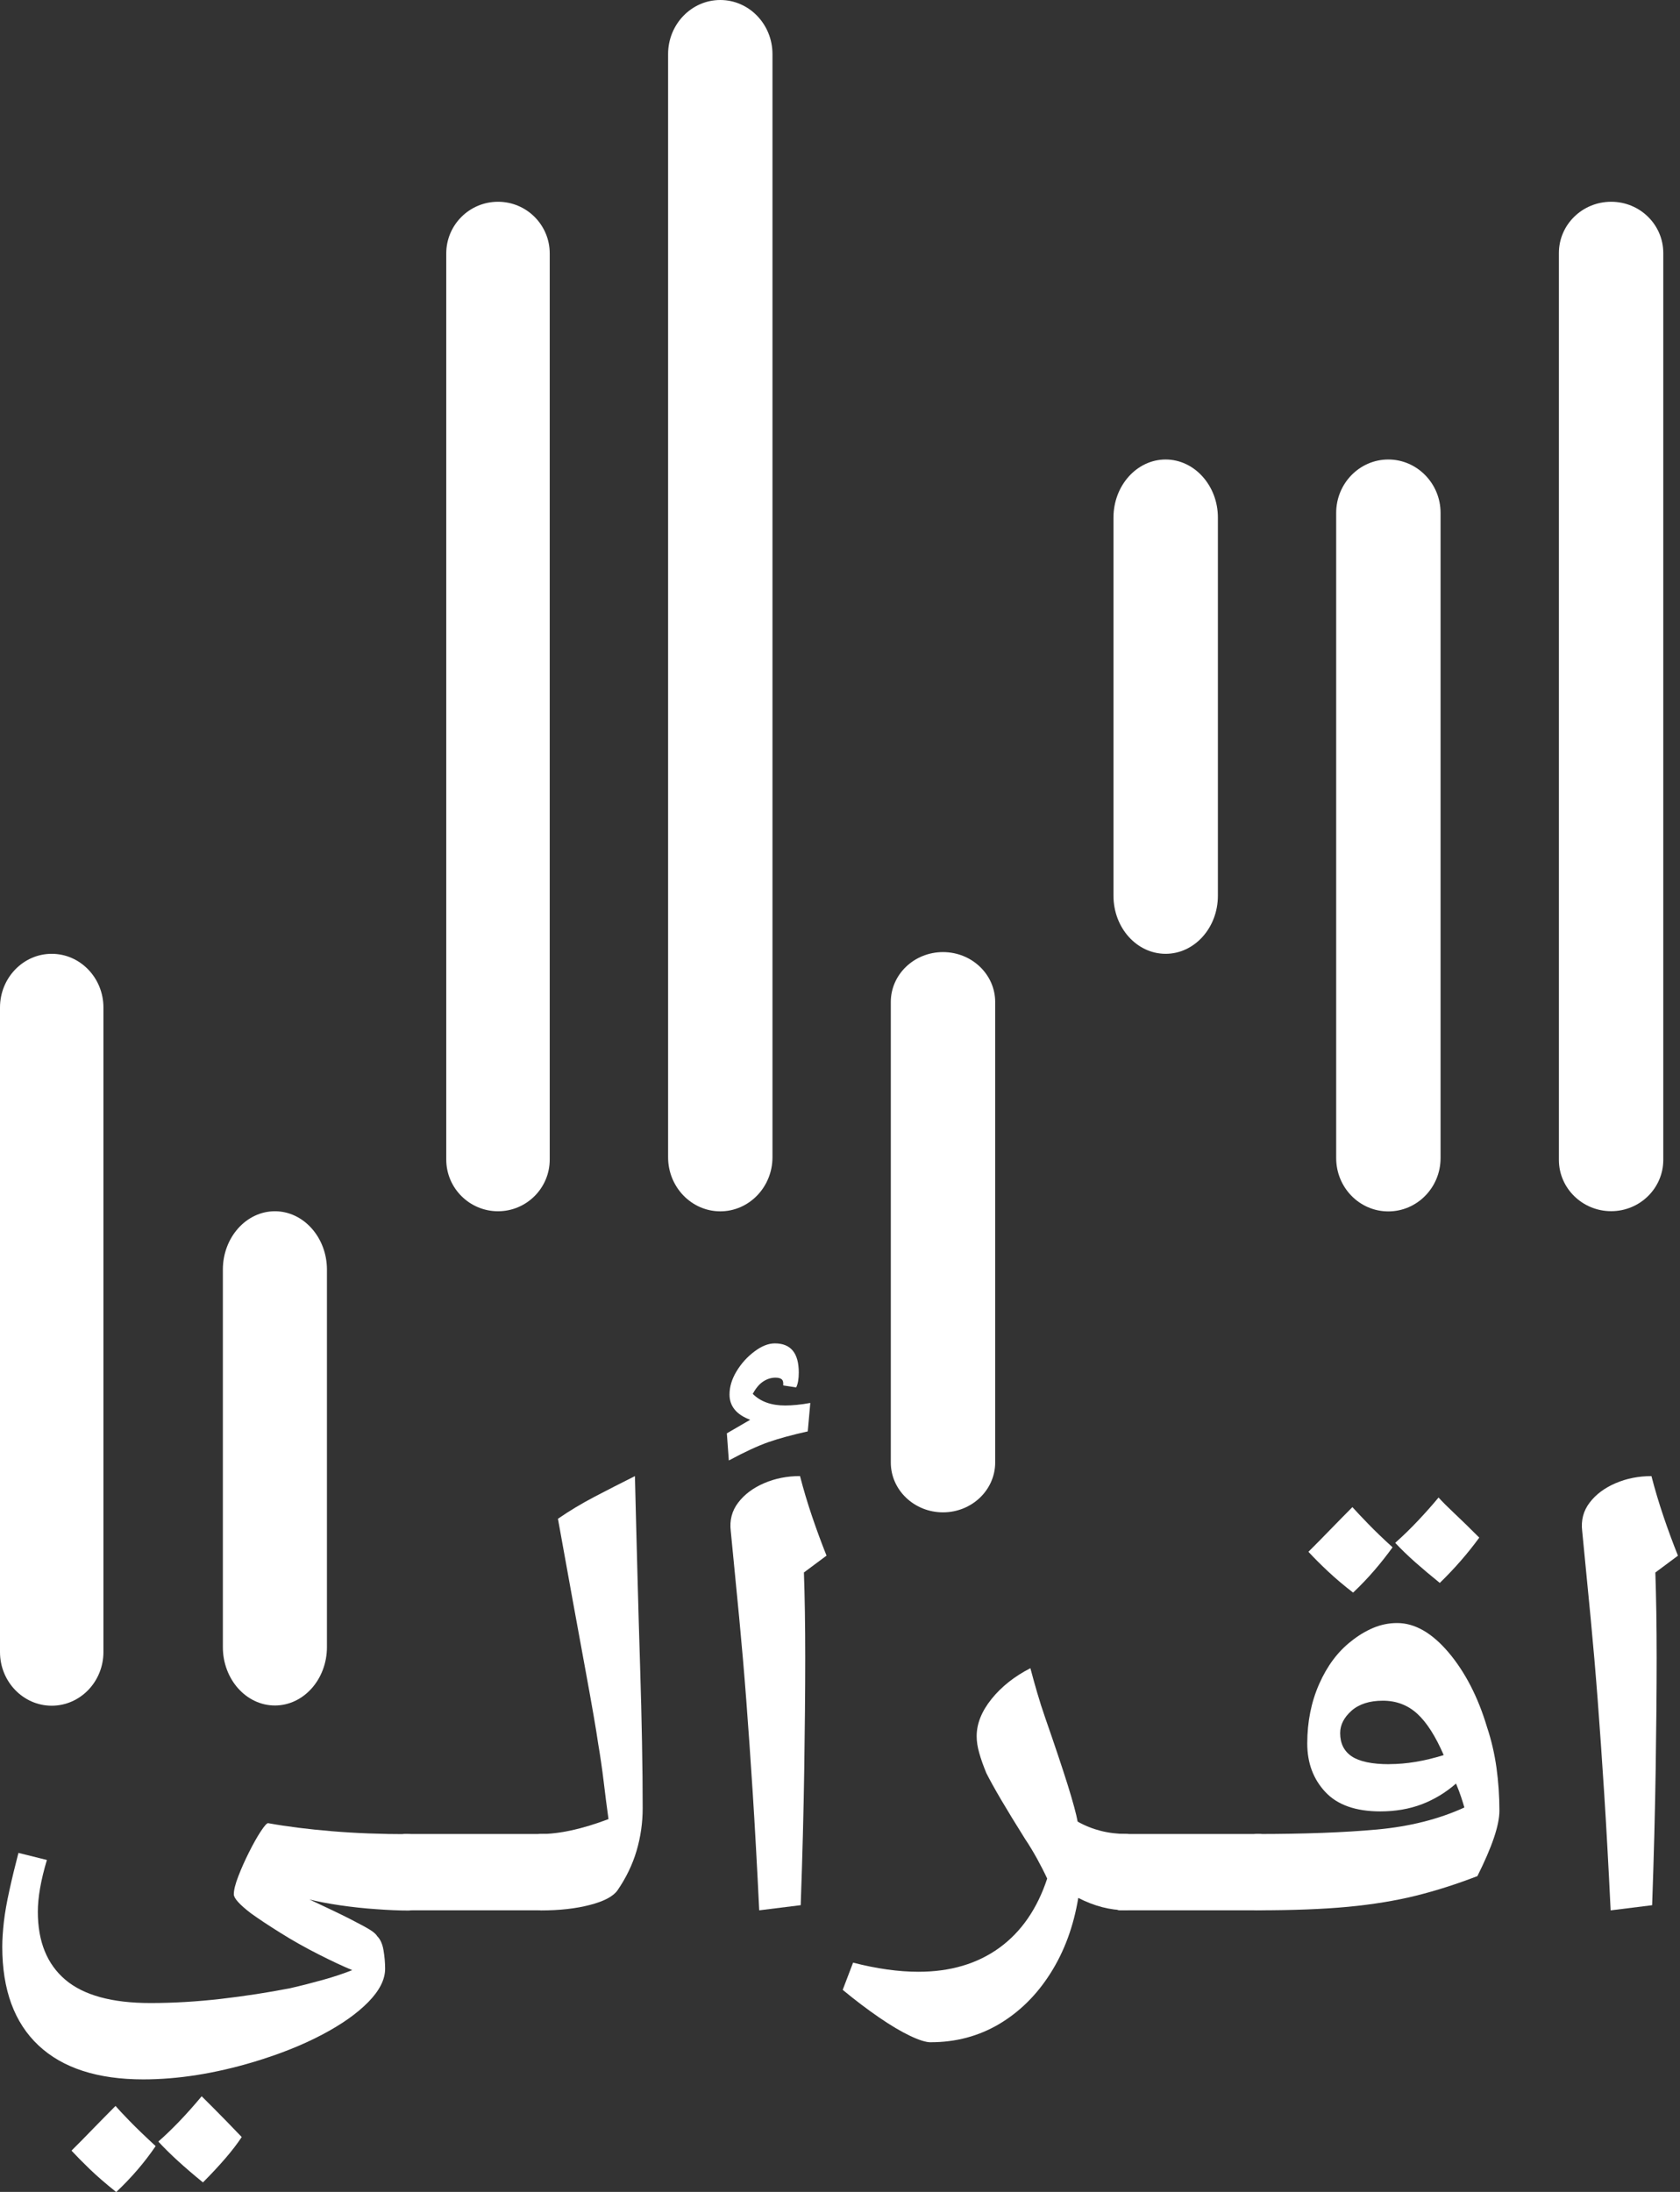 <svg width="46" height="60" viewBox="0 0 46 60" fill="none" xmlns="http://www.w3.org/2000/svg">
<rect x="0" y="0" width="46" height="60" fill="#333333" stroke="none"/>
<path d="M45.542 6.926V31.751C45.542 32.525 44.902 33.154 44.115 33.154C43.328 33.154 42.684 32.525 42.684 31.751V6.926C42.684 6.152 43.324 5.523 44.115 5.523C44.905 5.523 45.542 6.152 45.542 6.926Z" fill="white"/>
<path d="M39.444 14.038V31.702C39.444 32.504 38.804 33.16 38.013 33.16C37.222 33.16 36.586 32.504 36.586 31.702V14.038C36.586 13.234 37.226 12.578 38.013 12.578C38.8 12.578 39.444 13.234 39.444 14.038Z" fill="white"/>
<path d="M33.347 14.167V24.52C33.347 25.397 32.706 26.109 31.916 26.109C31.125 26.109 30.488 25.397 30.488 24.52V14.167C30.488 13.291 31.128 12.578 31.916 12.578C32.703 12.578 33.347 13.291 33.347 14.167Z" fill="white"/>
<path d="M27.249 27.427V40.034C27.249 40.786 26.609 41.398 25.82 41.398C25.031 41.398 24.391 40.786 24.391 40.034V27.427C24.391 26.674 25.031 26.062 25.82 26.062C26.609 26.062 27.249 26.674 27.249 27.427Z" fill="white"/>
<path d="M21.151 1.481V31.678C21.151 32.495 20.509 33.158 19.722 33.158C18.935 33.158 18.293 32.495 18.293 31.678V1.481C18.293 0.663 18.935 0 19.722 0C20.509 0 21.151 0.663 21.151 1.481Z" fill="white"/>
<path d="M15.052 6.937V31.742C15.052 32.521 14.418 33.156 13.636 33.156C12.855 33.156 12.219 32.521 12.219 31.742V6.937C12.219 6.158 12.853 5.523 13.636 5.523C14.42 5.523 15.052 6.158 15.052 6.937Z" fill="white"/>
<path d="M8.952 34.755V45.085C8.952 45.967 8.314 46.685 7.527 46.685C6.74 46.685 6.102 45.967 6.102 45.085V34.755C6.102 33.873 6.742 33.156 7.527 33.156C8.312 33.156 8.952 33.875 8.952 34.755Z" fill="white"/>
<path d="M2.832 27.578V45.222C2.832 46.032 2.197 46.691 1.416 46.691C0.635 46.691 0 46.032 0 45.222V27.578C0 26.769 0.635 26.109 1.416 26.109C2.197 26.109 2.832 26.769 2.832 27.578Z" fill="white"/>
<path d="M3.925 56.92C2.673 56.92 1.716 56.61 1.055 55.991C0.394 55.371 0.062 54.47 0.062 53.289C0.062 53.089 0.078 52.86 0.106 52.606C0.135 52.353 0.186 52.067 0.257 51.747C0.327 51.427 0.409 51.086 0.505 50.72L1.284 50.914C1.118 51.469 1.036 51.941 1.036 52.332C1.036 53.148 1.288 53.767 1.789 54.192C2.29 54.617 3.068 54.83 4.119 54.83C4.744 54.83 5.388 54.792 6.05 54.716C6.711 54.64 7.344 54.541 7.946 54.424C8.252 54.354 8.554 54.276 8.849 54.194C9.144 54.112 9.409 54.022 9.645 53.929C9.386 53.822 9.076 53.677 8.716 53.494C8.355 53.311 8.01 53.117 7.679 52.909C7.347 52.702 7.077 52.523 6.863 52.368C6.557 52.132 6.402 51.96 6.402 51.854C6.402 51.736 6.444 51.57 6.526 51.358C6.608 51.145 6.705 50.928 6.818 50.703C6.93 50.478 7.037 50.289 7.136 50.137C7.237 49.984 7.304 49.906 7.34 49.906C7.871 50.002 8.456 50.074 9.093 50.127C9.731 50.181 10.427 50.207 11.183 50.207C11.313 50.207 11.377 50.266 11.377 50.385V52.12C11.377 52.239 11.313 52.298 11.183 52.298C10.935 52.298 10.642 52.286 10.307 52.261C9.969 52.239 9.64 52.202 9.314 52.155C8.988 52.107 8.708 52.054 8.472 51.995C8.956 52.22 9.325 52.397 9.579 52.526C9.832 52.656 10.013 52.753 10.12 52.818C10.227 52.883 10.297 52.946 10.333 53.005C10.415 53.087 10.472 53.214 10.501 53.386C10.53 53.557 10.545 53.725 10.545 53.891C10.545 54.186 10.39 54.491 10.084 54.803C9.777 55.116 9.354 55.415 8.817 55.697C8.279 55.981 7.656 56.229 6.947 56.442C5.884 56.76 4.874 56.92 3.917 56.92H3.925ZM3.182 60.004C2.886 59.767 2.641 59.554 2.446 59.365C2.252 59.177 2.088 59.011 1.958 58.87C2.159 58.67 2.361 58.466 2.561 58.258C2.761 58.052 2.963 57.849 3.163 57.647C3.233 57.728 3.361 57.866 3.544 58.054C3.727 58.243 3.967 58.474 4.262 58.746C4.108 58.971 3.944 59.186 3.767 59.392C3.59 59.598 3.395 59.802 3.182 60.004ZM5.556 59.739C5.047 59.325 4.641 58.954 4.335 58.622C4.712 58.291 5.108 57.879 5.522 57.382C5.558 57.418 5.667 57.526 5.85 57.709C6.033 57.892 6.29 58.155 6.619 58.498C6.501 58.675 6.355 58.868 6.177 59.074C6 59.28 5.794 59.502 5.558 59.739H5.556Z" fill="white"/>
<path d="M11.082 52.292C10.987 52.292 10.941 52.244 10.941 52.151V50.344C10.941 50.249 10.989 50.203 11.082 50.203H14.892C14.998 50.203 15.052 50.251 15.052 50.344V52.151C15.052 52.246 14.998 52.292 14.892 52.292H11.082Z" fill="white"/>
<path d="M14.801 52.291C14.706 52.291 14.66 52.243 14.66 52.15V50.344C14.66 50.248 14.708 50.203 14.801 50.203C15.321 50.203 15.941 50.067 16.661 49.795C16.613 49.452 16.57 49.107 16.528 48.758C16.486 48.41 16.436 48.065 16.377 47.722C16.329 47.379 16.211 46.696 16.023 45.675C15.834 44.654 15.586 43.287 15.277 41.574C15.584 41.361 15.918 41.161 16.278 40.972C16.638 40.783 17.008 40.595 17.385 40.406C17.408 41.374 17.433 42.293 17.456 43.162C17.478 44.031 17.503 44.842 17.526 45.597C17.549 46.353 17.568 47.053 17.579 47.697C17.591 48.341 17.597 48.939 17.597 49.496C17.597 49.898 17.541 50.286 17.429 50.666C17.317 51.043 17.143 51.403 16.907 51.746C16.789 51.912 16.537 52.045 16.154 52.144C15.771 52.245 15.318 52.295 14.799 52.295L14.801 52.291Z" fill="white"/>
<path d="M19.956 39.98L19.902 39.235L20.541 38.864C20.163 38.723 19.975 38.492 19.975 38.172C19.975 37.959 20.04 37.747 20.169 37.534C20.299 37.32 20.461 37.141 20.657 36.995C20.851 36.848 21.038 36.773 21.215 36.773C21.652 36.773 21.871 37.038 21.871 37.57C21.871 37.747 21.848 37.883 21.8 37.978L21.446 37.924V37.871C21.446 37.812 21.429 37.77 21.392 37.747C21.356 37.724 21.305 37.711 21.232 37.711C21.114 37.711 21.002 37.747 20.895 37.818C20.788 37.888 20.695 38.001 20.611 38.155C20.825 38.368 21.118 38.473 21.497 38.473C21.593 38.473 21.697 38.468 21.816 38.456C21.934 38.445 22.058 38.427 22.187 38.403L22.117 39.182C21.692 39.277 21.333 39.374 21.046 39.474C20.756 39.575 20.394 39.742 19.956 39.978V39.98ZM20.788 52.292C20.729 51.076 20.67 50.007 20.611 49.085C20.552 48.165 20.493 47.317 20.434 46.543C20.375 45.77 20.31 45.017 20.24 44.285C20.169 43.553 20.091 42.761 20.009 41.911C19.973 41.615 20.041 41.356 20.213 41.131C20.384 40.907 20.621 40.729 20.922 40.6C21.223 40.47 21.551 40.405 21.905 40.405C22 40.771 22.109 41.137 22.233 41.503C22.357 41.869 22.49 42.229 22.631 42.583L22.012 43.044C22.035 43.694 22.048 44.47 22.048 45.375C22.048 46.28 22.038 47.298 22.021 48.431C22.004 49.565 21.972 50.806 21.924 52.151L20.79 52.292H20.788Z" fill="white"/>
<path d="M25.483 55.904C25.353 55.904 25.165 55.845 24.917 55.727C24.669 55.609 24.385 55.441 24.067 55.222C23.749 55.003 23.417 54.753 23.074 54.469L23.358 53.724C23.676 53.806 23.987 53.869 24.288 53.911C24.589 53.953 24.875 53.974 25.147 53.974C26.022 53.974 26.759 53.755 27.362 53.319C27.964 52.882 28.4 52.25 28.673 51.423C28.591 51.245 28.497 51.066 28.398 50.883C28.297 50.7 28.189 50.519 28.07 50.342C27.811 49.929 27.592 49.572 27.415 49.271C27.238 48.97 27.102 48.724 27.007 48.536C26.925 48.336 26.859 48.153 26.813 47.987C26.765 47.821 26.742 47.669 26.742 47.526C26.742 47.183 26.878 46.844 27.15 46.506C27.421 46.169 27.775 45.889 28.213 45.664C28.273 45.889 28.334 46.114 28.4 46.337C28.465 46.562 28.539 46.792 28.621 47.028C28.88 47.772 29.084 48.381 29.233 48.854C29.38 49.327 29.471 49.664 29.507 49.864C29.909 50.089 30.351 50.201 30.835 50.201C30.931 50.201 30.977 50.249 30.977 50.342V52.149C30.977 52.244 30.929 52.29 30.835 52.29C30.399 52.29 29.961 52.177 29.524 51.952C29.395 52.732 29.141 53.42 28.762 54.016C28.385 54.612 27.914 55.075 27.354 55.407C26.794 55.737 26.171 55.903 25.485 55.903L25.483 55.904Z" fill="white"/>
<path d="M30.672 52.292C30.577 52.292 30.531 52.244 30.531 52.151V50.344C30.531 50.249 30.579 50.203 30.672 50.203H34.481C34.588 50.203 34.642 50.251 34.642 50.344V52.151C34.642 52.246 34.588 52.292 34.481 52.292H30.672Z" fill="white"/>
<path d="M34.41 52.294C34.303 52.294 34.25 52.24 34.25 52.134V50.344C34.25 50.249 34.303 50.203 34.41 50.203C35.71 50.203 36.807 50.162 37.705 50.08C38.602 49.998 39.399 49.796 40.096 49.477C40.073 49.396 40.043 49.3 40.008 49.194C39.972 49.087 39.927 48.963 39.867 48.822C39.584 49.07 39.271 49.258 38.928 49.39C38.585 49.519 38.208 49.584 37.794 49.584C37.122 49.584 36.619 49.407 36.289 49.053C35.957 48.698 35.794 48.256 35.794 47.724C35.794 47.134 35.902 46.591 36.121 46.095C36.34 45.6 36.632 45.209 36.998 44.925C37.186 44.773 37.388 44.651 37.6 44.561C37.811 44.472 38.031 44.428 38.255 44.428C38.739 44.428 39.208 44.697 39.664 45.234C40.117 45.771 40.47 46.453 40.717 47.28C40.836 47.635 40.921 48.005 40.975 48.388C41.028 48.771 41.055 49.165 41.055 49.565C41.055 49.965 40.855 50.55 40.453 51.355C39.873 51.579 39.309 51.758 38.76 51.894C38.212 52.029 37.596 52.13 36.918 52.195C36.239 52.26 35.403 52.292 34.41 52.292V52.294ZM37.049 43.595C36.79 43.395 36.559 43.199 36.358 43.01C36.157 42.822 35.98 42.644 35.826 42.478C36.026 42.278 36.228 42.075 36.428 41.867C36.628 41.661 36.83 41.457 37.03 41.255C37.137 41.373 37.282 41.528 37.465 41.716C37.648 41.905 37.869 42.118 38.13 42.355C37.975 42.568 37.811 42.778 37.634 42.983C37.457 43.189 37.263 43.393 37.049 43.595ZM38.042 48.29C38.503 48.29 38.999 48.208 39.53 48.043C39.305 47.522 39.063 47.145 38.804 46.909C38.545 46.673 38.231 46.554 37.865 46.554C37.499 46.554 37.213 46.646 37.005 46.829C36.8 47.012 36.695 47.216 36.695 47.441C36.695 47.724 36.801 47.936 37.013 48.079C37.226 48.22 37.568 48.292 38.04 48.292L38.042 48.29ZM39.423 43.33C39.176 43.13 38.951 42.941 38.751 42.764C38.551 42.587 38.368 42.41 38.202 42.233C38.427 42.033 38.636 41.829 38.831 41.621C39.025 41.415 39.212 41.206 39.389 40.992C39.496 41.11 39.643 41.257 39.831 41.434C40.02 41.611 40.245 41.831 40.504 42.09C40.186 42.526 39.824 42.94 39.423 43.33Z" fill="white"/>
<path d="M44.101 52.293C44.042 51.077 43.983 50.008 43.924 49.086C43.865 48.166 43.806 47.318 43.747 46.544C43.688 45.77 43.623 45.018 43.553 44.286C43.482 43.554 43.404 42.761 43.322 41.912C43.286 41.616 43.354 41.357 43.526 41.132C43.697 40.907 43.934 40.73 44.235 40.601C44.536 40.471 44.864 40.406 45.218 40.406C45.313 40.772 45.422 41.138 45.546 41.504C45.669 41.87 45.803 42.23 45.944 42.584L45.325 43.045C45.347 43.695 45.361 44.471 45.361 45.376C45.361 46.281 45.351 47.299 45.334 48.432C45.317 49.566 45.285 50.807 45.237 52.152L44.103 52.293H44.101Z" fill="white"/>
</svg>
